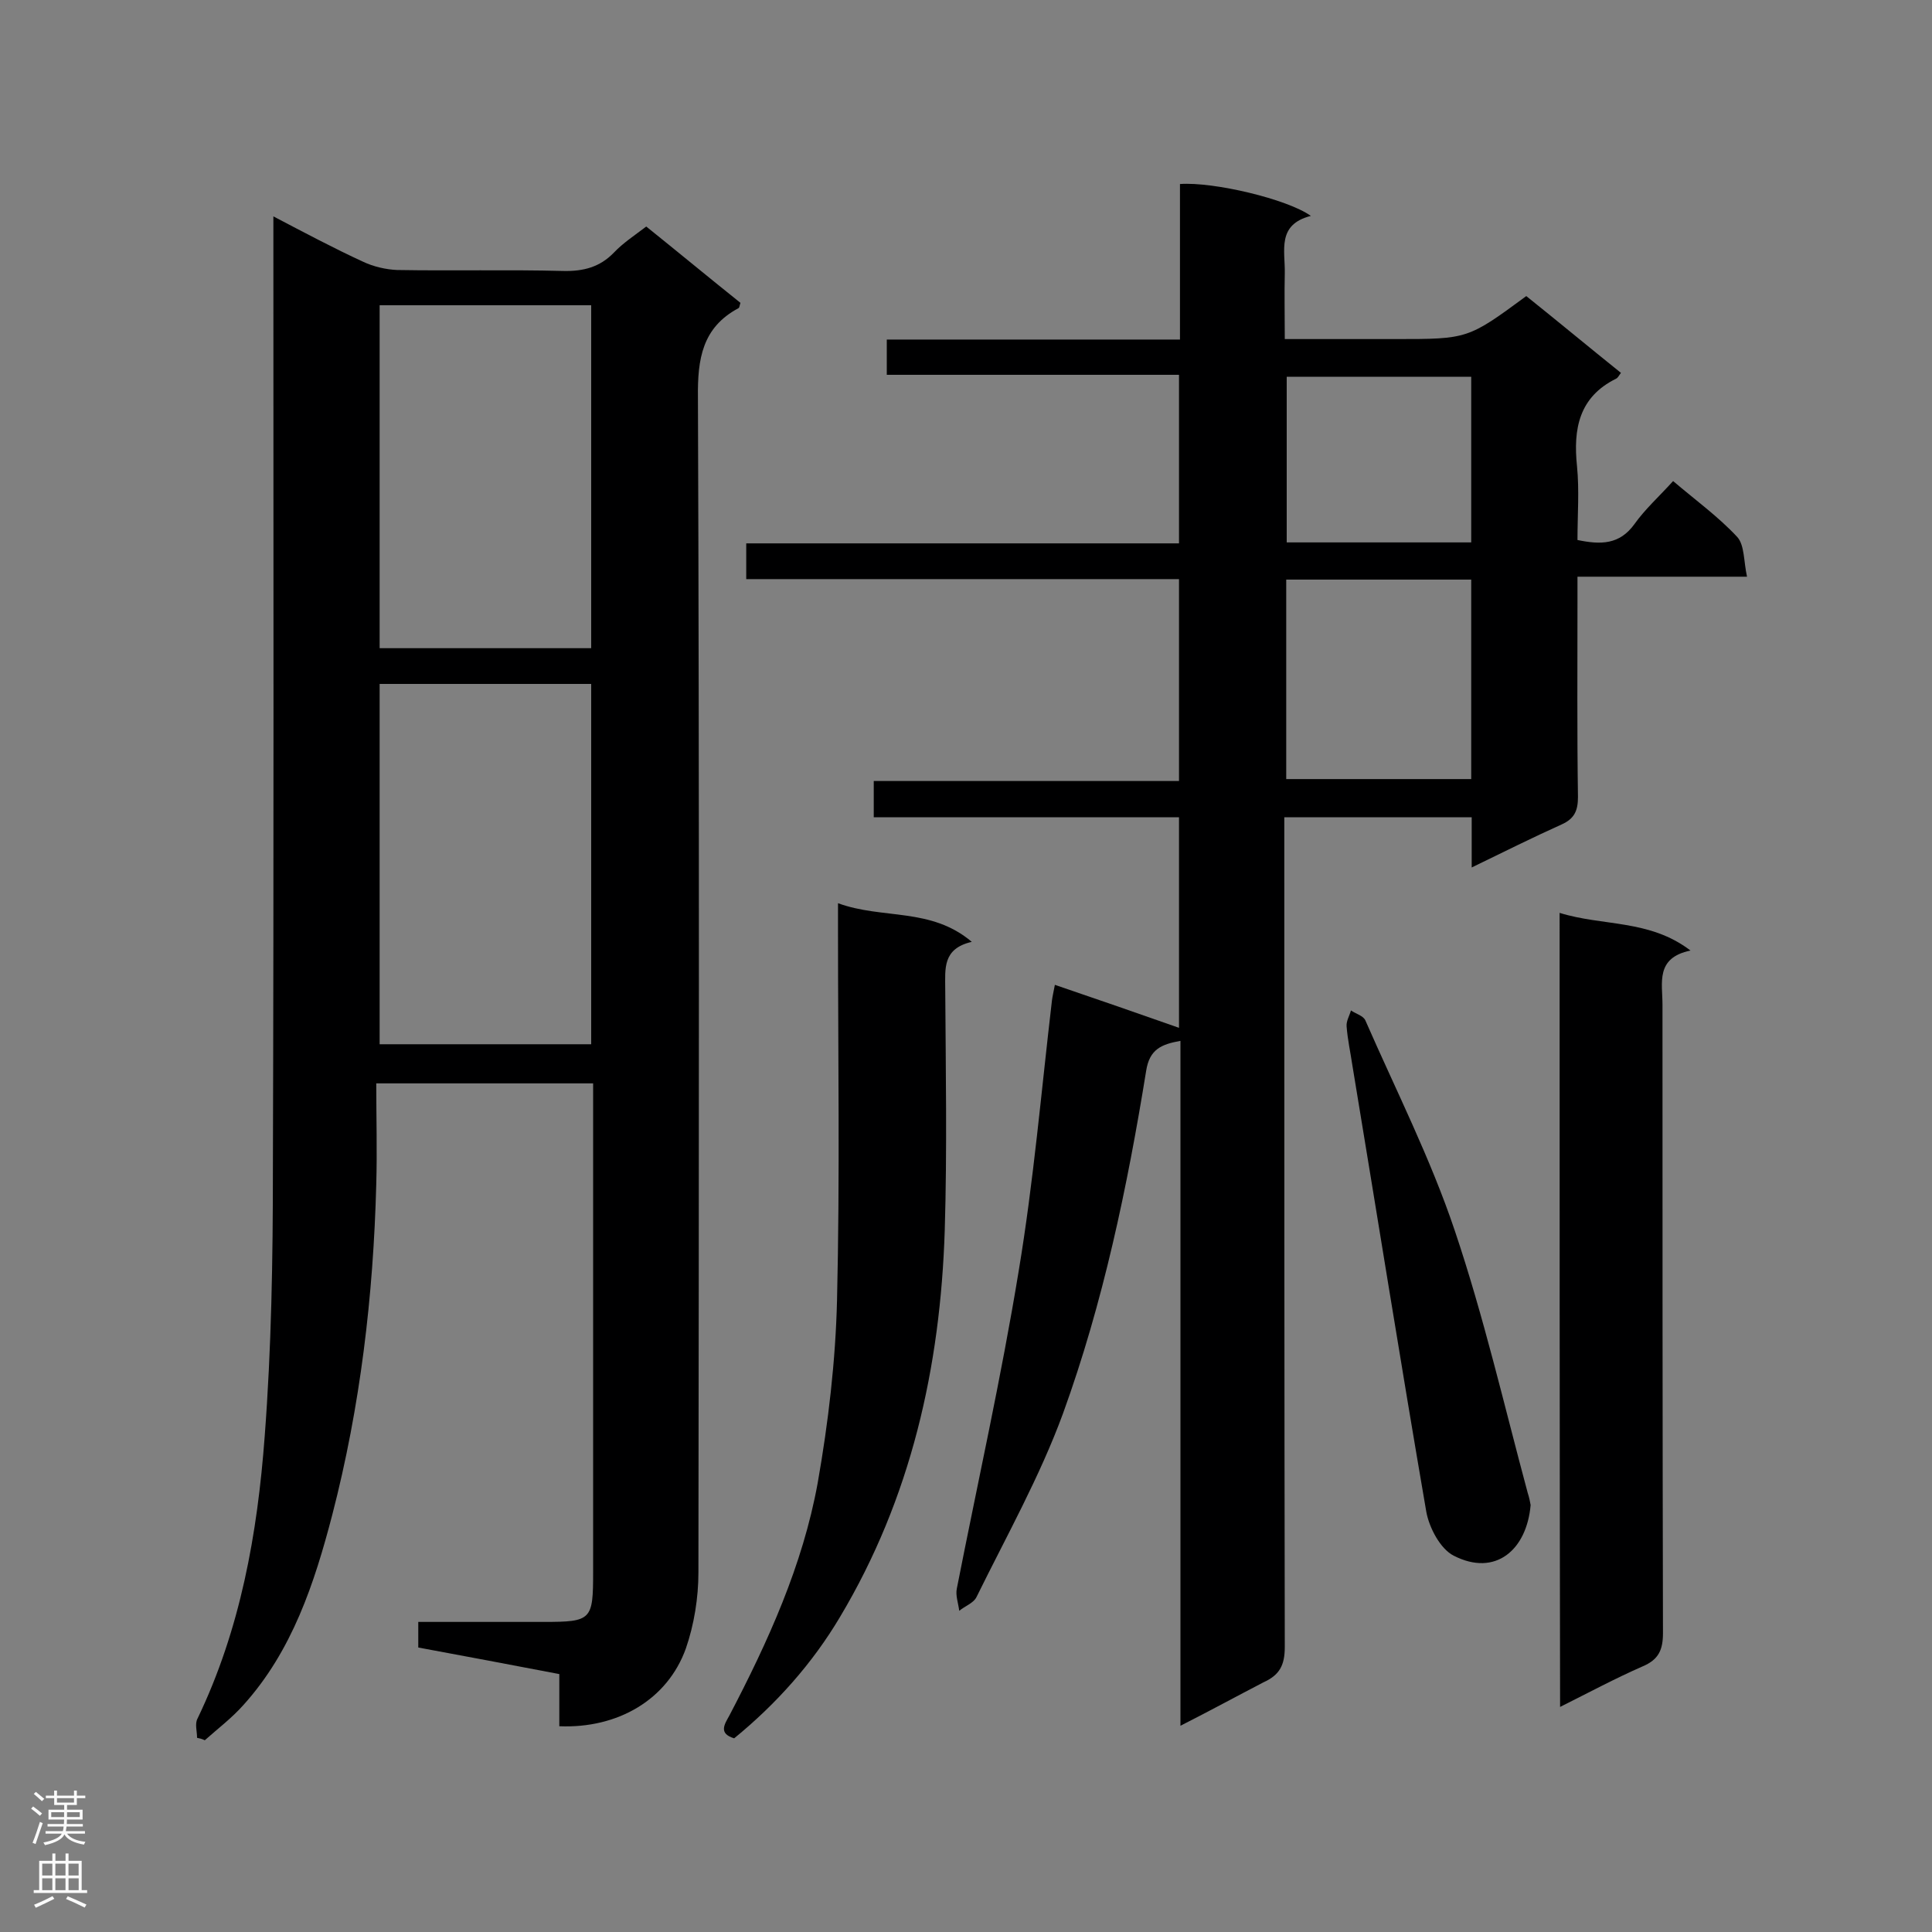 <svg enable-background="new 0 0 400 400" viewBox="0 0 400 400" xmlns="http://www.w3.org/2000/svg"><rect x="0" y="0" width="400" height="400" fill="#808080" stroke="none"/><g fill="#000001"><path d="m244.4 357.3c0-47.9 0-94.7 0-141.8-3.9.7-6.4 1.7-7.1 6.2-3.9 24.1-8.9 48-17.2 70.9-4.8 13.1-11.7 25.4-17.9 38-.6 1.3-2.4 1.9-3.6 2.9-.2-1.6-.8-3.2-.5-4.6 4.3-21.9 9.2-43.7 12.8-65.7 3.1-18.6 4.7-37.4 6.9-56.1.1-.8.3-1.6.6-3.2 8.8 3 17.2 5.9 25.7 8.9 0-13.7 0-28.4 0-43.6-21 0-42 0-63.2 0 0-2.7 0-4.8 0-7.5h63.2c0-14.1 0-27.7 0-41.8-29.7 0-59.5 0-89.6 0 0-2.6 0-4.7 0-7.4h89.6c0-11.8 0-23.1 0-34.9-20.2 0-40.2 0-60.5 0 0-2.6 0-4.6 0-7.3h60.7c0-11.2 0-21.7 0-32.2 6.9-.5 22.2 3.1 27.1 6.6-7.1 1.8-5.3 7.2-5.4 11.9-.1 4.3 0 8.6 0 13.6h13.3 9.6c15 0 15 0 27.1-8.9 6.5 5.2 13 10.6 19.6 15.9-.4.5-.6 1-1 1.2-7.7 3.8-8.9 10.4-8.1 18.1.5 5 .1 10.1.1 15.3 4.8 1 8.7 1 11.8-3.3 2.2-3.1 5.2-5.8 8-8.9 4.7 4 9.4 7.4 13.3 11.6 1.5 1.7 1.3 5 2 8.2-12 0-23.2 0-35.1 0v5.1c0 13.5-.1 27 .1 40.5 0 2.8-.7 4.5-3.4 5.7-6 2.7-12 5.7-18.6 8.9 0-3.7 0-6.9 0-10.4-13.1 0-25.6 0-38.8 0v5.5c0 55.4 0 110.9.1 166.3 0 3.8-1.1 5.8-4.4 7.3-5.4 2.8-10.9 5.8-17.2 9zm60.2-196c0-14 0-27.5 0-41.3-12.9 0-25.5 0-38.3 0v41.3zm0-49c0-11.8 0-23 0-34.3-12.9 0-25.5 0-38.2 0v34.3z"/><path d="m40.8 359.8c0-1.4-.5-2.9.1-4 8.9-18.5 12.4-38.3 13.9-58.4 1.4-18.3 1.7-36.8 1.7-55.2.2-63.8.1-127.7.1-191.5 0-1.7 0-3.4 0-5.9 6.5 3.4 12.5 6.6 18.6 9.4 2.1 1 4.7 1.6 7 1.7 11.5.2 22.9-.1 34.4.2 4.2.1 7.6-.8 10.5-3.8 1.9-2 4.2-3.5 6.7-5.4 6.6 5.3 13 10.6 19.5 15.8-.2.6-.2 1-.4 1.1-7.5 4-8.5 10.5-8.4 18.5.3 81.1.2 162.2.1 243.3 0 5.2-.9 10.8-2.6 15.7-3.8 10.6-14.1 16.6-26.2 16.1 0-3.5 0-7 0-10.8-10-1.9-19.4-3.7-29.2-5.5 0-1.7 0-3.2 0-5.3h26c9.9 0 10.2-.4 10.2-10.3 0-31.9 0-63.8 0-95.8 0-1.7 0-3.4 0-5.4-14.9 0-29.4 0-44.9 0 0 7.1.2 14 0 20.9-.6 23.1-3.3 46-9.1 68.4-3.7 14.2-8.3 28.2-18.4 39.4-2.4 2.7-5.3 4.9-8 7.3-.6-.3-1.1-.4-1.6-.5zm37.8-218.2v74.6h43.8c0-25.1 0-49.7 0-74.6-14.7 0-29 0-43.8 0zm43.8-7.4c0-23.8 0-47.3 0-71-14.8 0-29.3 0-43.8 0v71z"/><path d="m322.9 189c9 2.8 18.6 1.3 27.1 7.8-7.3 1.5-5.8 6.7-5.8 11.2 0 43.4 0 86.7.1 130.1 0 3.5-.9 5.5-4.2 6.9-5.7 2.5-11.1 5.4-17.1 8.4-.1-55-.1-109.4-.1-164.4z"/><path d="m173.5 187c9.3 3.4 19.2.8 27.7 8-6.1 1.4-5.5 5.6-5.5 9.7.1 16.7.4 33.4-.1 50-.9 28.4-7 55.5-21.7 80.1-5.7 9.6-13.2 18-21.9 25.1-3.3-1-2-2.9-1-4.7 8-15.3 15.2-31.1 18.3-48.2 2.2-12.5 3.7-25.3 4-37.9.6-25.4.2-50.8.2-76.2 0-1.7 0-3.2 0-5.9z"/><path d="m316.9 311.6c-.8 9.3-7.3 14.9-15.9 10.5-2.8-1.4-5.1-5.8-5.7-9.1-5.3-30.8-10.2-61.6-15.3-92.4-.4-2.7-1-5.4-1.2-8.1-.1-1.1.6-2.2.9-3.3 1 .7 2.6 1.1 3 2.1 6.3 14.4 13.5 28.6 18.5 43.5 6 17.8 10.2 36.1 15.1 54.3.3.9.5 1.9.6 2.5z"/></g><path d="m6.44 374.46.42-.45c.65.47 1.27.95 1.85 1.44l-.45.49c-.65-.56-1.25-1.06-1.82-1.48m.93 7.33-.63-.26c.55-1.36 1.05-2.8 1.52-4.33.19.1.38.19.59.27-.46 1.29-.95 2.73-1.48 4.32m-.38-10.38.44-.42c.43.34 1.01.82 1.74 1.44l-.49.49c-.53-.51-1.09-1.01-1.69-1.51m2.5.35h1.72v-1.04h.59v1.04h3.52v-1.04h.59v1.04h1.75v.53h-1.75v1.42h-2.03v.97h3.22v2.03h-3.24c0 .35-.01.66-.03.93h3.32v.53h-3.37c-.03.27-.08.58-.15.94h3.96v.53h-3.71c.67.92 1.93 1.48 3.79 1.68-.13.24-.23.44-.29.59-2.13-.38-3.48-1.08-4.04-2.12-.43.97-1.77 1.72-4.03 2.23-.09-.19-.2-.37-.33-.55 2.1-.42 3.37-1.03 3.81-1.83h-3.36v-.53h3.58c.08-.29.13-.61.16-.94h-3.33v-.53h3.39c.02-.27.04-.58.04-.93h-3.23v-2.03h3.25v-.97h-2.07v-1.42h-1.73zm1.12 3.44v1h2.65c.01-.3.02-.44.01-.4v-.25-.35zm1.19-2h3.52v-.91h-3.52zm4.71 2h-2.63v.59c0 .15-.01.28-.01.4h2.64z" fill="#fafafa"/><path d="m13.56 383.74h.63v1.52h2.72v6.07h1.13v.6h-11.06v-.6h1.13v-6.07h2.73v-1.52h.63v1.52h2.1v-1.52zm-2.69 8.83.38.56c-1.24.63-2.53 1.25-3.85 1.85-.1-.21-.21-.42-.34-.63 1.36-.55 2.63-1.15 3.81-1.78m-2.13-4.27h2.1v-2.45h-2.1zm0 3.04h2.1v-2.46h-2.1zm2.72-3.04h2.1v-2.45h-2.1zm0 3.04h2.1v-2.46h-2.1zm6.07 3.6c-1.41-.71-2.7-1.3-3.86-1.78l.35-.56c1.45.62 2.75 1.19 3.88 1.72zm-1.25-9.09h-2.1v2.45h2.1zm-2.09 5.49h2.1v-2.46h-2.1z" fill="#fafafa"/></svg>